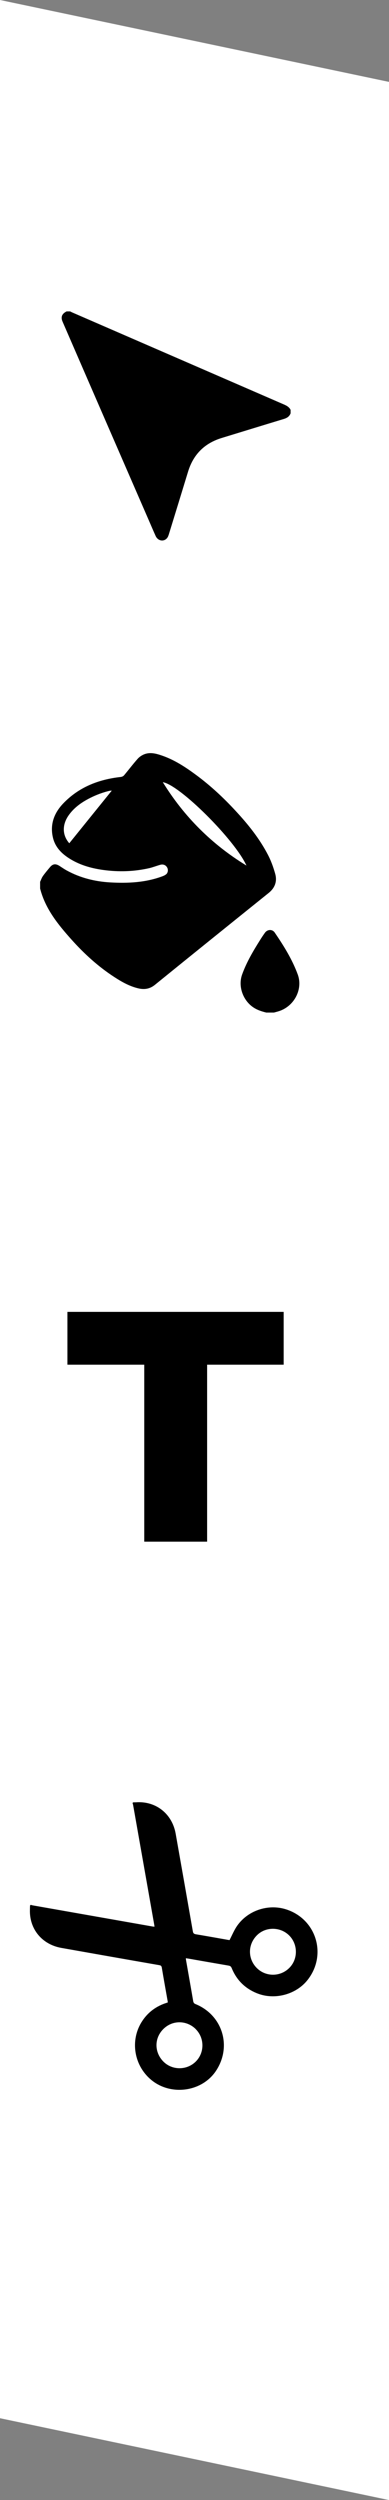 <?xml version="1.0" encoding="UTF-8"?>
<svg id="Layer_2" data-name="Layer 2" xmlns="http://www.w3.org/2000/svg" viewBox="0 0 65.66 421.81">
  <rect x="0" y="0" width="65.66" height="421.81" fill="#808080" stroke="none"/>
  <defs>
    <style>
      .cls-1 {
        fill: #fff;
      }
    </style>
  </defs>
  <g id="assets">
    <g>
      <polygon class="cls-1" points="0 408 65.66 421.81 65.66 13.82 0 0 0 408"/>
      <g>
        <path d="M6.77,149.89c0-.37,0-.74,0-1.11.16-.33.27-.69.48-.98.36-.51.77-.99,1.17-1.47.49-.59.95-.65,1.61-.24.42.27.83.56,1.26.79,2.27,1.24,4.73,1.85,7.3,2,3.01.17,6,.03,8.87-1.05.22-.08.45-.2.62-.35.3-.29.33-.79.12-1.14-.24-.4-.67-.57-1.15-.43-.61.17-1.21.41-1.83.56-2.58.59-5.19.67-7.8.31-2.17-.3-4.25-.91-6.08-2.18-1.2-.83-2.1-1.89-2.42-3.34-.5-2.22.24-4.12,1.75-5.7,2.63-2.75,5.97-4.06,9.71-4.47.2-.02.44-.13.56-.28.78-.93,1.51-1.9,2.31-2.8.29-.32.7-.59,1.1-.75,1-.39,2-.12,2.96.21,2.17.74,4.05,1.99,5.87,3.34,2.38,1.77,4.55,3.79,6.56,5.97,2.13,2.29,4.08,4.72,5.52,7.51.51.99.89,2.06,1.19,3.13.36,1.28-.04,2.38-1.09,3.23-6.41,5.16-12.82,10.32-19.21,15.51-.85.69-1.74.83-2.75.61-1.49-.34-2.81-1.08-4.07-1.9-2.72-1.76-5.1-3.93-7.25-6.33-2.28-2.55-4.44-5.2-5.31-8.63ZM41.6,146.04c-1.98-4.37-11.28-13.62-14.12-14.07,3.61,5.85,8.31,10.52,14.12,14.07ZM11.7,142.27c2.39-2.96,4.75-5.89,7.17-8.88-.17.02-.27.01-.36.03-1.35.32-2.63.83-3.84,1.5-1.21.67-2.28,1.5-3.09,2.65-1.11,1.59-1.08,3.34.11,4.7Z"/>
        <path d="M44.9,170.83c-.89-.22-1.73-.51-2.46-1.1-1.47-1.18-2.26-3.36-1.58-5.29.75-2.09,1.87-3.98,3.04-5.84.26-.42.54-.84.83-1.24.43-.58,1.24-.61,1.64-.02,1.52,2.23,2.95,4.52,3.89,7.08.92,2.5-.62,5.47-3.36,6.24-.21.06-.43.12-.65.18h-1.37Z"/>
      </g>
      <path d="M49.04,69.76c-.2.51-.59.76-1.1.92-3.5,1.06-7,2.14-10.5,3.21-2.92.89-4.81,2.78-5.7,5.7-1.07,3.51-2.15,7.02-3.23,10.53-.07.22-.15.46-.29.64-.55.7-1.56.53-1.95-.33-.39-.86-.75-1.72-1.13-2.59-4.83-11.11-9.66-22.22-14.48-33.34-.1-.23-.21-.47-.24-.71-.08-.63.31-.99.82-1.25h.6c.14.07.28.15.43.21,11.86,5.15,23.72,10.31,35.58,15.46.49.21.95.44,1.2.94v.6Z"/>
      <path d="M22.5,304.09c.24,0,.48,0,.72-.02,3.24-.11,5.85,2.04,6.43,5.3.97,5.49,1.94,10.98,2.9,16.48.06.33.18.44.5.5,1.82.3,3.64.63,5.45.95.11.02.21.03.24.04.4-.77.72-1.54,1.16-2.23,1.78-2.74,5.33-3.96,8.43-2.95,5.1,1.66,6.91,7.71,3.57,11.92-1.94,2.45-5.54,3.4-8.46,2.25-2.05-.81-3.5-2.23-4.33-4.27-.11-.26-.24-.37-.51-.42-2.28-.39-4.55-.79-6.83-1.19-.12-.02-.24-.03-.4-.06.01.14.02.26.04.37.4,2.29.81,4.58,1.2,6.87.05.28.16.41.42.51,4.54,1.87,6.15,7.14,3.43,11.25-2.38,3.59-7.68,4.28-10.98,1.49-2.87-2.42-3.53-6.59-1.58-9.72.94-1.51,2.25-2.54,3.92-3.14.15-.05.31-.1.49-.16,0-.1,0-.19-.02-.28-.33-1.87-.67-3.74-.98-5.61-.05-.29-.18-.37-.44-.41-5.51-.96-11.01-1.93-16.52-2.91-3.26-.58-5.4-3.18-5.3-6.43,0-.24.01-.48.02-.72l.12-.12c.1.03.2.07.31.09,6.75,1.19,13.5,2.38,20.25,3.57.1.02.21.02.33.03-.02-.14-.03-.25-.05-.35-1.19-6.72-2.37-13.45-3.56-20.17-.02-.12-.07-.23-.1-.35l.12-.12ZM33.03,342.34c-1.49-1.47-3.88-1.57-5.46,0-1.57,1.57-1.52,3.94.01,5.49,1.49,1.5,3.96,1.49,5.46,0,1.51-1.5,1.5-3.99-.02-5.49ZM43.35,332.05c1.51,1.5,3.94,1.5,5.46,0,1.51-1.48,1.51-3.99,0-5.5-1.5-1.49-3.99-1.51-5.47,0-1.56,1.59-1.5,3.98,0,5.49Z"/>
      <path d="M47.88,221.34v8.91h-12.92v29.86h-10.61v-29.86h-12.97v-8.91h36.5Z"/>
    </g>
  </g>
</svg>